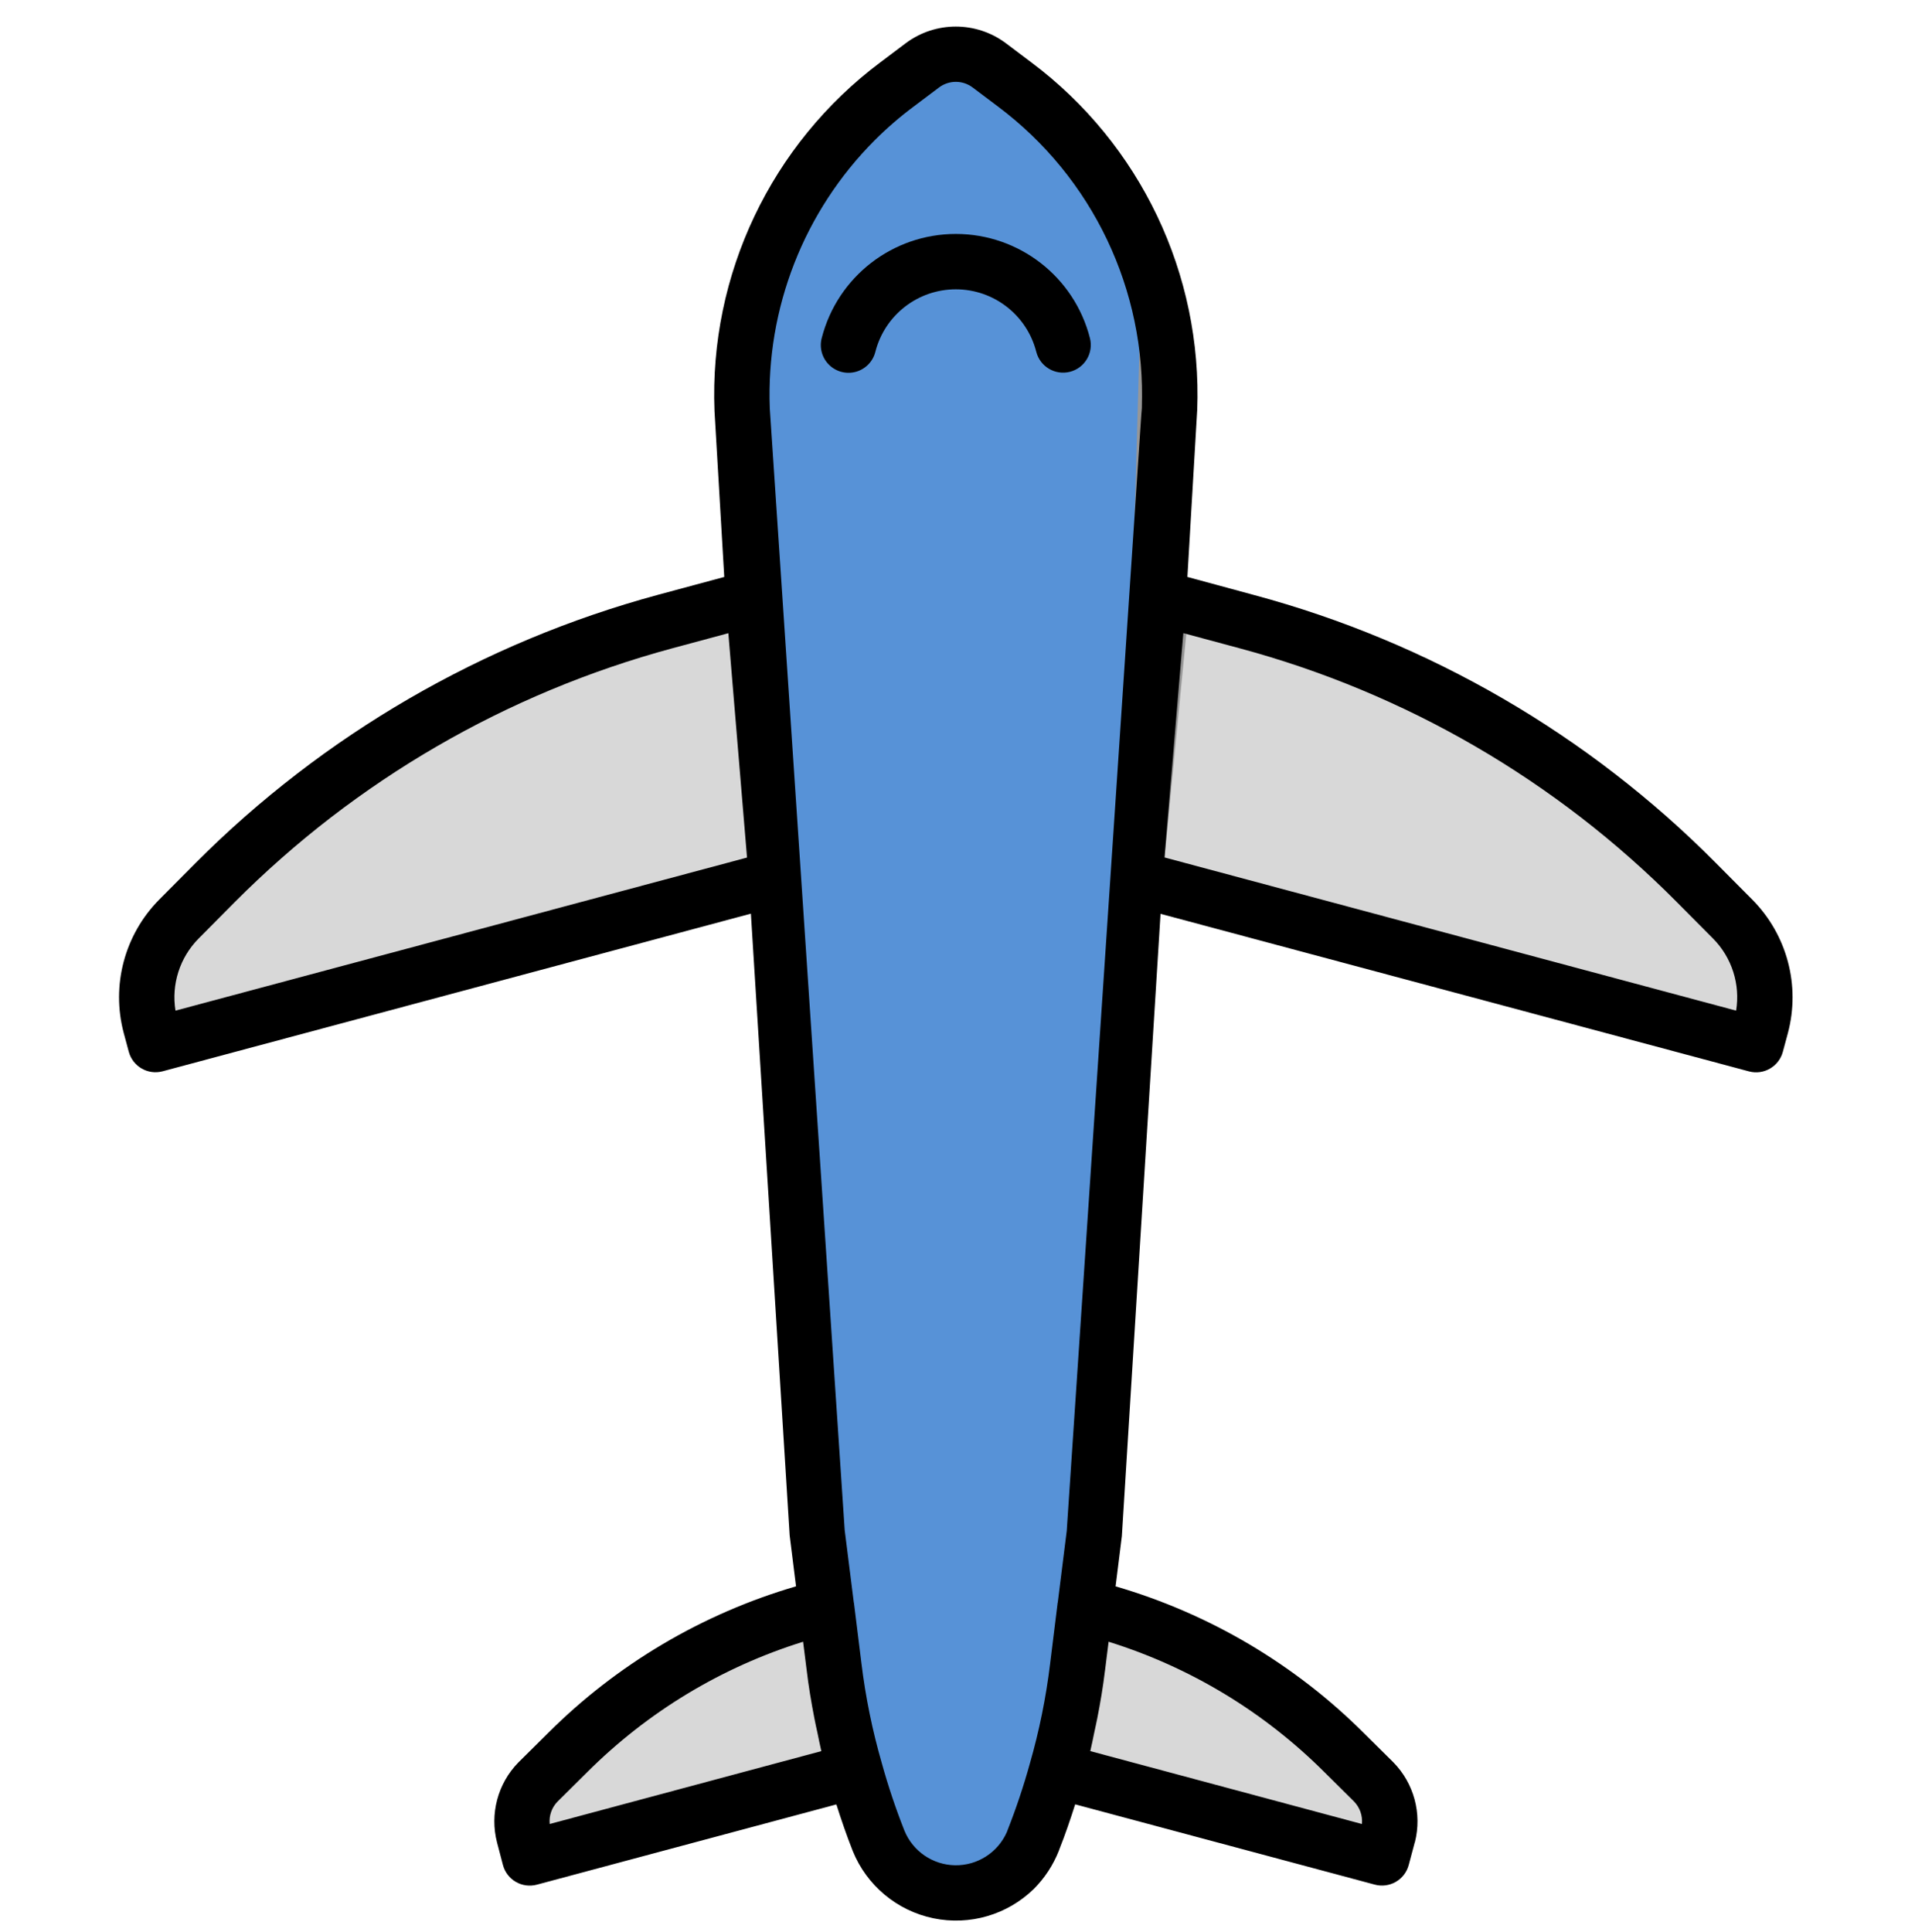 <?xml version="1.0" encoding="UTF-8"?>
<svg width="461px" height="465px" viewBox="0 0 461 465" version="1.1" xmlns="http://www.w3.org/2000/svg" xmlns:xlink="http://www.w3.org/1999/xlink">
    <!-- Generator: Sketch 52.6 (67491) - http://www.bohemiancoding.com/sketch -->
    <title>airplane</title>
    <desc>Created with Sketch.</desc>
    <g id="airplane" stroke="none" stroke-width="1" fill="none" fill-rule="evenodd">
        <path d="M285.441,148.805 L279.525,209.673 L420.65,246.18 C424.17,231.045 418.605,217.807 403.894,206.395 C402.932,205.649 401.896,204.826 400.364,203.595 C399.945,203.258 398.422,202.034 398.381,202 C397.553,201.335 396.899,200.81 396.244,200.287 C392.567,197.35 389.433,194.925 386.047,192.431 C376.893,185.69 367.36,179.579 356.548,173.792 C351.623,171.156 346.508,168.633 341.176,166.225 C331.079,161.664 312.495,155.855 285.441,148.805 Z" id="Rectangle" stroke="#979797" fill="#D8D8D8"></path>
        <path d="M45.455,148.631 L39.539,209.499 L180.664,246.007 C184.184,230.871 178.619,217.633 163.908,206.221 C162.946,205.475 161.91,204.652 160.378,203.422 C159.959,203.085 158.436,201.86 158.395,201.827 C157.567,201.161 156.913,200.637 156.258,200.113 C152.581,197.176 149.447,194.751 146.061,192.257 C136.907,185.517 127.374,179.405 116.562,173.618 C111.637,170.983 106.522,168.459 101.191,166.051 C91.093,161.491 72.509,155.681 45.455,148.631 Z" id="Rectangle" stroke="#979797" fill="#D8D8D8" transform="translate(110.594, 197.309) scale(-1, 1) translate(-110.594, -197.309) "></path>
        <path d="M131.48,390.664 L128.531,427.047 L199.221,448.976 C200.888,439.98 198.086,432.115 190.786,425.324 C190.3,424.872 189.776,424.374 189.003,423.629 C188.792,423.425 188.024,422.685 188.003,422.664 C187.586,422.262 187.257,421.945 186.927,421.629 C185.075,419.856 183.497,418.392 181.793,416.886 C177.187,412.819 172.391,409.132 166.951,405.642 C164.474,404.052 161.901,402.529 159.219,401.077 C154.186,398.351 144.934,394.877 131.48,390.664 Z" id="Rectangle" stroke="#979797" fill="#D8D8D8" transform="translate(164.094, 419.809) scale(-1, 1) translate(-164.094, -419.809) "></path>
        <path d="M263.48,386.664 L260.531,423.047 L331.221,444.976 C332.888,435.98 330.086,428.115 322.786,421.324 C322.3,420.872 321.776,420.374 321.003,419.629 C320.792,419.425 320.024,418.685 320.003,418.664 C319.586,418.262 319.257,417.945 318.927,417.629 C317.075,415.856 315.497,414.392 313.793,412.886 C309.187,408.819 304.391,405.132 298.951,401.642 C296.474,400.052 293.901,398.529 291.219,397.077 C286.186,394.351 276.934,390.877 263.48,386.664 Z" id="Rectangle" stroke="#979797" fill="#D8D8D8"></path>
        <path d="M182.508,59.121 C192.387,232.774 199.281,340.527 203.188,382.37 C207.05,423.723 211.116,447.141 215.267,452.321 C234.208,456.657 246.323,454.311 251.715,445.386 C253.099,443.096 255.611,431.976 257.992,416.707 C260.939,397.813 263.461,374.512 265.113,348.898 C267.885,305.936 271.346,209.343 275.496,59.128 C259.639,31.698 244.122,18.024 229,18.024 C213.88,18.024 198.363,31.696 182.508,59.121 Z" id="Rectangle" stroke="#979797" fill="#5792D7"></path>
        <g transform="translate(230.136, 277.136) rotate(-45) translate(-230.136, -277.136) translate(30.636, 77.636)" fill="#000000">
            <path d="M336.656,141.129 L366.575,114.529 L366.689,114.435 C390.745,92.149 402.325,59.474 397.676,27.01 L396.589,19.302 C395.284,10.539 388.405,3.657 379.643,2.349 L371.993,1.269 C339.464,-3.391 306.724,8.239 284.416,32.369 L257.815,62.292 L243.44,54.02 C205.594,32.314 162.715,20.926 119.088,20.987 L106.716,21.033 C94.856,21.088 83.914,27.43 77.969,37.693 L75.639,41.74 C73.804,44.926 74.894,48.996 78.076,50.835 L205.038,124.138 L105.825,236.545 L98.227,246.313 C77.624,235.026 54.512,229.097 31.016,229.074 L20.981,229.029 C13.878,229.11 7.331,232.901 3.729,239.025 L0.895,243.876 C0.01,245.405 -0.231,247.227 0.228,248.936 C0.683,250.644 1.803,252.102 3.335,252.984 L67.973,290.302 C66.141,293.845 64.403,297.399 62.822,301.049 C59.347,309.282 60.199,318.705 65.097,326.179 C69.994,333.653 78.291,338.199 87.226,338.303 C90.893,338.296 94.521,337.541 97.889,336.09 C98.058,336.022 98.227,335.944 98.387,335.856 C101.719,334.424 105.151,332.739 108.636,330.939 L145.955,395.577 C146.833,397.116 148.288,398.245 149.999,398.707 C151.711,399.172 153.536,398.935 155.072,398.05 L159.969,395.219 L160.008,395.219 C166.129,391.584 169.903,385.008 169.952,377.892 L169.906,367.981 C169.877,344.465 163.932,321.334 152.619,300.717 L162.247,293.227 L274.742,193.897 L348.084,320.875 C349.925,324.057 353.996,325.151 357.182,323.315 L361.226,320.989 C371.492,315.041 377.834,304.095 377.886,292.228 L377.925,279.873 C378.104,236.233 366.709,193.321 344.905,155.518 L336.656,141.129 Z M106.765,34.361 L119.133,34.315 C160.415,34.221 200.99,45.001 236.783,65.568 L248.939,72.561 L213.928,113.93 L90.584,42.697 C94.336,37.494 100.349,34.396 106.765,34.361 Z M21.013,242.356 L31.009,242.402 C51.56,242.405 71.803,247.397 89.998,256.95 L85.814,262.342 C83.393,265.4 81.096,268.631 78.857,271.95 C78.19,272.91 77.591,273.889 76.957,274.869 C76.137,276.141 75.278,277.368 74.484,278.673 L15.843,244.839 C17.112,243.284 19.006,242.373 21.013,242.356 Z M156.543,367.991 L156.591,377.837 C156.591,379.877 155.674,381.807 154.099,383.095 L120.272,324.454 C121.564,323.667 122.777,322.827 124.037,322.014 C125.029,321.35 126.038,320.742 127.011,320.081 C130.242,317.911 133.382,315.679 136.34,313.352 L136.538,313.206 L142.004,308.953 C151.561,327.165 156.549,347.423 156.543,367.991 Z M153.738,282.964 L140.023,293.627 C139.99,293.627 139.945,293.627 139.912,293.686 L128.29,302.751 C121.866,307.785 115.053,312.304 107.911,316.258 C102.978,319.053 97.899,321.584 92.699,323.843 C92.549,323.901 92.409,323.966 92.263,324.041 C87.249,325.977 81.561,324.724 77.822,320.865 C74.08,317.003 73.01,311.279 75.105,306.327 C77.377,301.088 79.921,295.973 82.736,291.001 C86.696,283.827 91.222,276.981 96.275,270.532 L105.272,258.987 C105.272,258.987 105.272,258.915 105.324,258.883 L116.088,245.021 L294.281,41.327 C310.661,23.655 333.656,13.598 357.754,13.572 C361.88,13.572 365.999,13.868 370.083,14.463 L377.733,15.544 C380.655,15.976 382.959,18.264 383.401,21.189 L384.488,28.891 C388.503,57.001 378.475,85.293 357.653,104.598 L153.738,282.964 Z M364.584,292.189 C364.548,298.599 361.447,304.609 356.241,308.354 L285.018,184.978 L326.4,149.999 L333.402,162.169 C354.032,197.948 364.805,238.559 364.623,279.86 L364.584,292.189 Z" id="Shape" fill-rule="nonzero"></path>
            <path d="M321.874,49.683 C329.732,45.033 339.744,46.299 346.197,52.758 C352.649,59.22 353.908,69.229 349.249,77.084 C347.371,80.25 348.416,84.337 351.578,86.217 C354.744,88.095 358.834,87.053 360.712,83.887 C368.476,70.801 366.387,54.115 355.633,43.345 C344.879,32.578 328.196,30.463 315.096,38.207 C313.02,39.404 311.748,41.626 311.764,44.021 C311.777,46.419 313.079,48.622 315.171,49.794 C317.263,50.965 319.824,50.923 321.874,49.683 Z" id="Path"></path>
        </g>
    </g>
</svg>